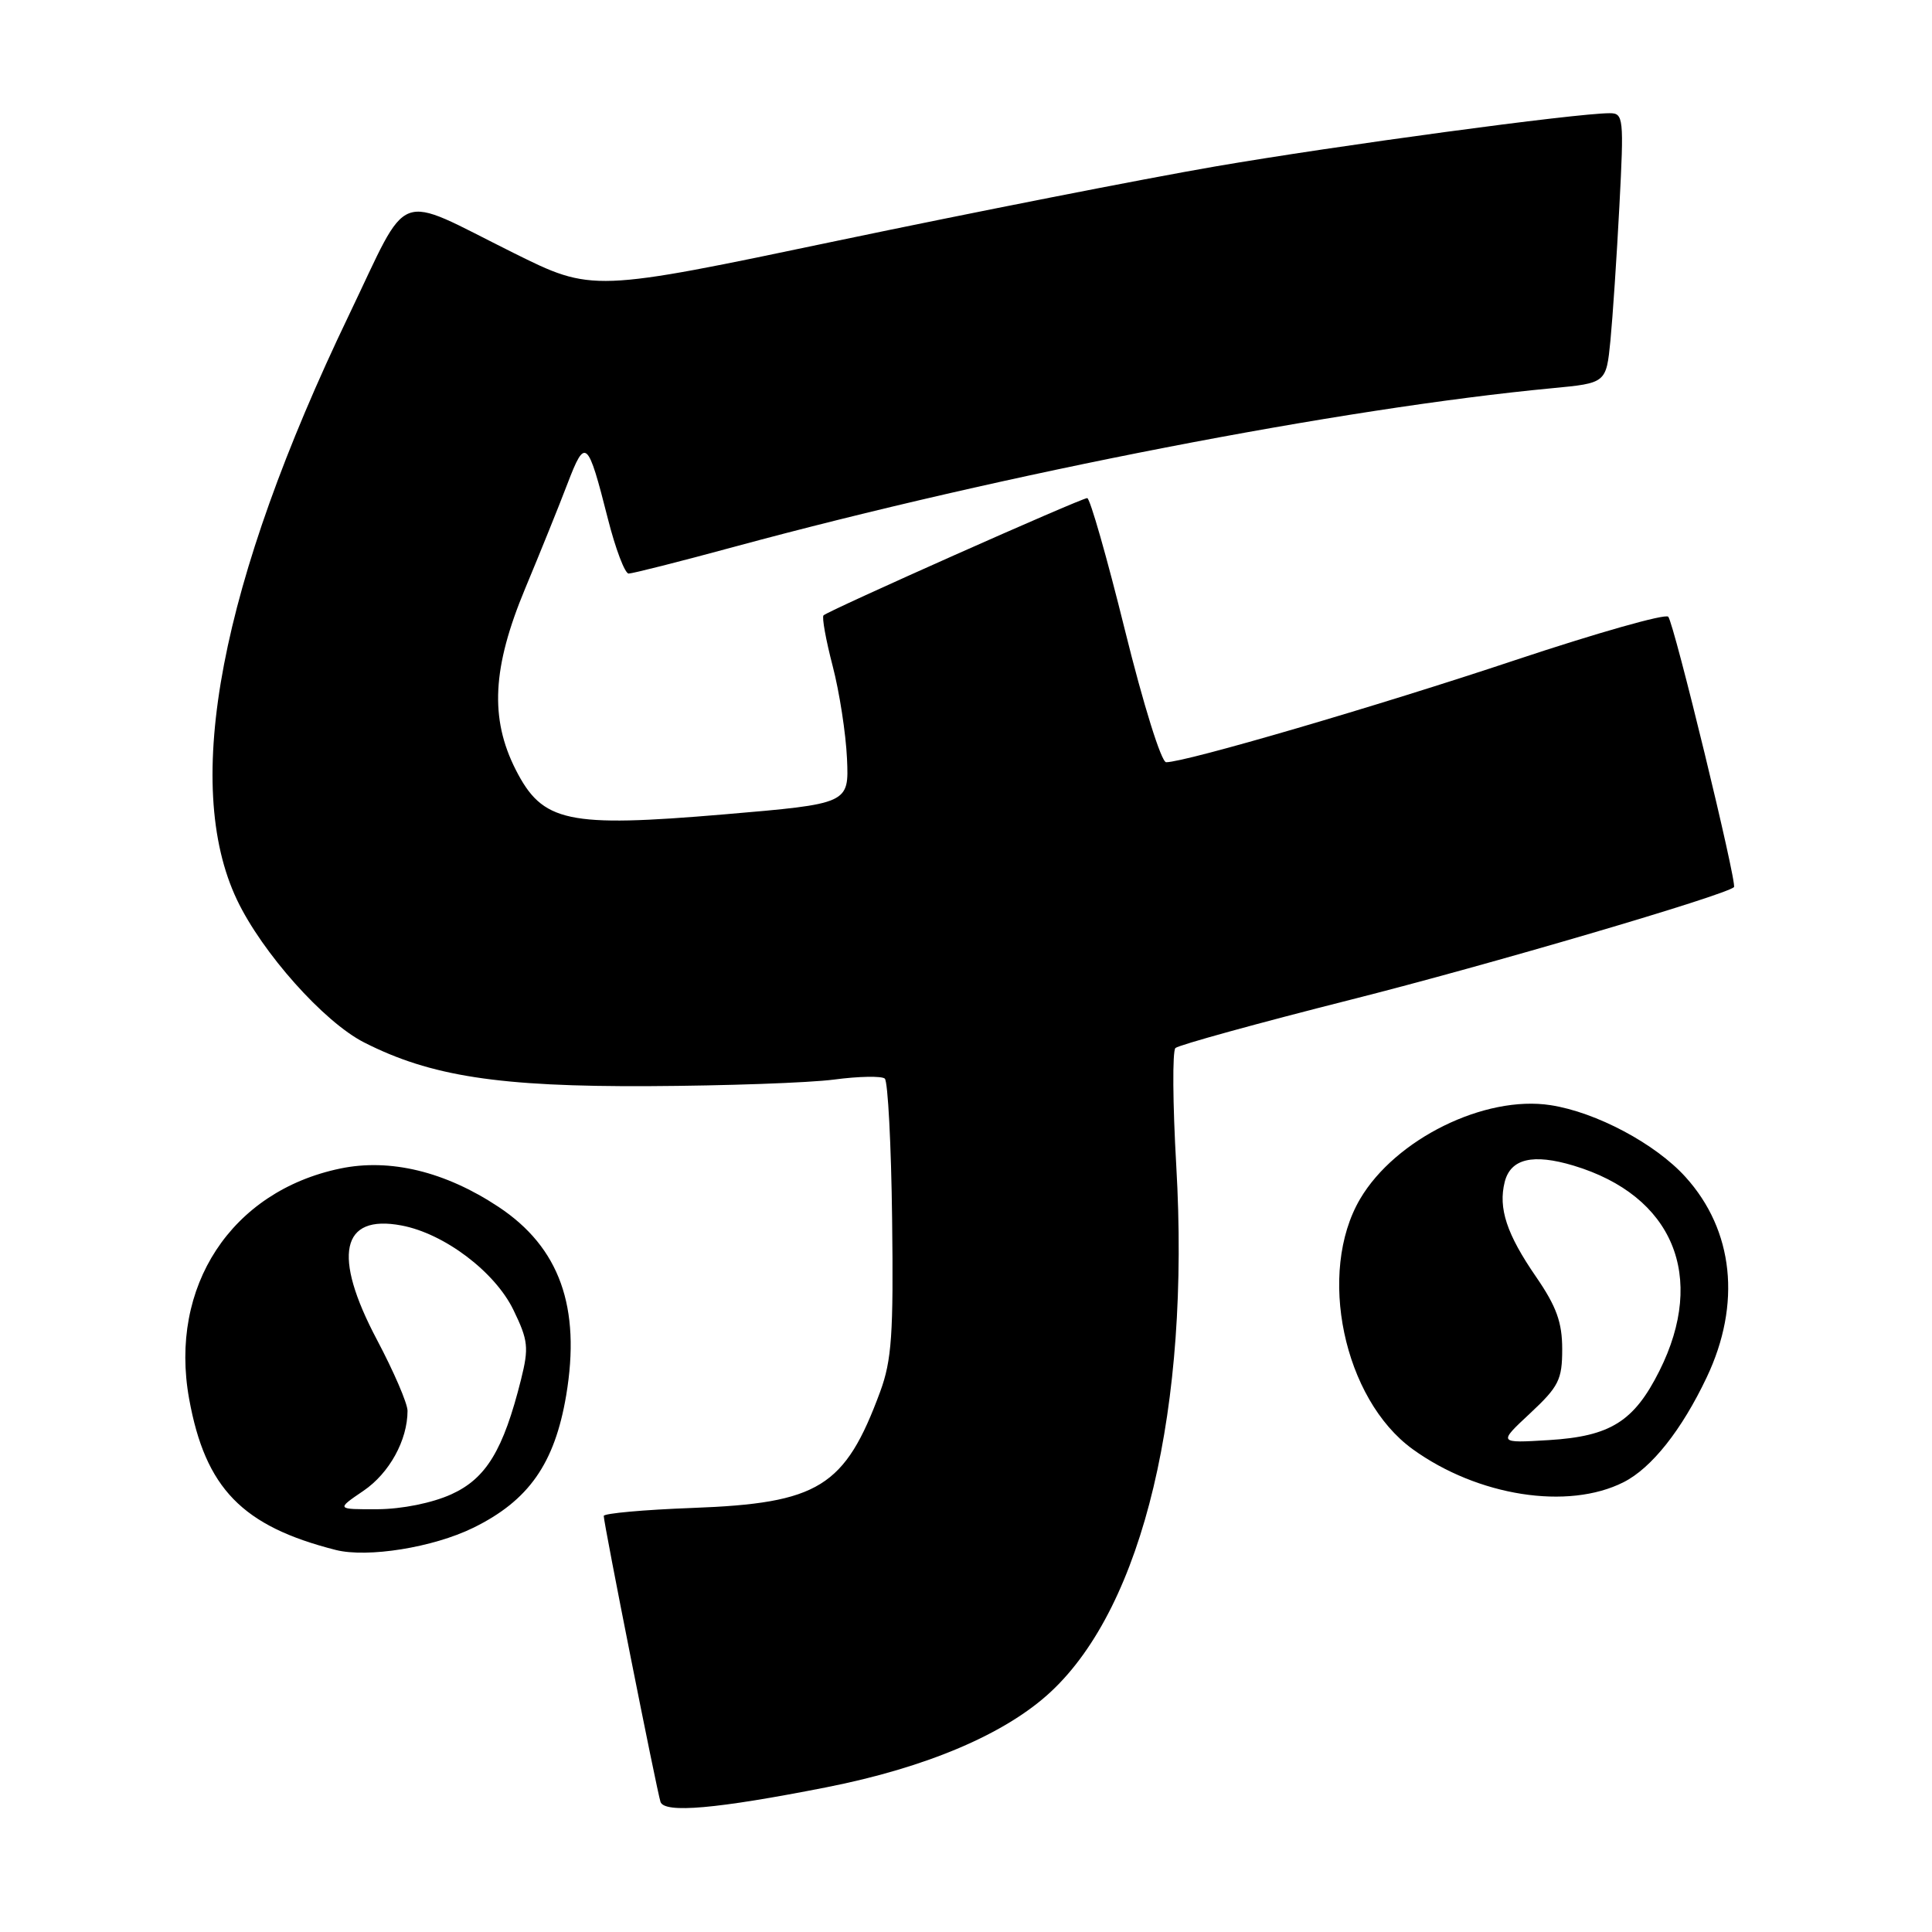 <?xml version="1.0" encoding="UTF-8" standalone="no"?>
<!DOCTYPE svg PUBLIC "-//W3C//DTD SVG 1.1//EN" "http://www.w3.org/Graphics/SVG/1.1/DTD/svg11.dtd" >
<svg xmlns="http://www.w3.org/2000/svg" xmlns:xlink="http://www.w3.org/1999/xlink" version="1.1" viewBox="0 0 256 256">
 <g >
 <path fill="currentColor"
d=" M 109.48 236.83 C 122.79 234.21 133.29 229.74 139.27 224.14 C 151.49 212.73 157.72 186.54 155.86 154.44 C 155.39 146.27 155.34 139.27 155.75 138.87 C 156.16 138.48 166.62 135.59 179.00 132.46 C 197.14 127.88 228.56 118.65 229.76 117.55 C 230.22 117.13 221.81 82.54 221.05 81.72 C 220.66 81.29 211.55 83.88 200.80 87.46 C 182.53 93.56 157.09 101.00 154.52 101.00 C 153.88 101.00 151.50 93.37 149.06 83.50 C 146.68 73.88 144.43 66.00 144.06 66.00 C 143.27 66.00 109.75 80.91 109.12 81.54 C 108.89 81.78 109.43 84.79 110.33 88.24 C 111.23 91.68 112.08 97.20 112.23 100.50 C 112.50 106.50 112.50 106.50 95.94 107.91 C 75.16 109.67 71.89 108.97 68.34 102.00 C 64.88 95.19 65.23 88.44 69.58 78.00 C 71.53 73.33 74.06 67.07 75.19 64.10 C 77.56 57.91 77.87 58.19 80.55 68.75 C 81.56 72.74 82.80 76.00 83.30 76.00 C 83.81 76.00 90.09 74.41 97.27 72.46 C 133.24 62.72 177.73 54.09 205.67 51.44 C 212.83 50.76 212.83 50.76 213.39 45.13 C 213.69 42.03 214.23 33.99 214.58 27.25 C 215.19 15.62 215.12 15.00 213.30 15.00 C 208.83 15.00 177.17 19.28 161.00 22.06 C 151.38 23.72 128.88 28.15 111.00 31.89 C 78.50 38.71 78.50 38.71 68.00 33.49 C 52.09 25.58 54.43 24.69 46.24 41.74 C 29.18 77.26 24.09 103.87 31.41 119.25 C 34.74 126.24 42.90 135.40 48.23 138.12 C 57.04 142.61 66.10 144.01 85.91 143.92 C 96.13 143.87 107.20 143.48 110.50 143.05 C 113.80 142.61 116.84 142.56 117.24 142.92 C 117.65 143.29 118.09 151.67 118.21 161.54 C 118.40 176.78 118.16 180.24 116.63 184.40 C 111.96 197.05 108.50 199.19 91.75 199.81 C 85.29 200.05 80.00 200.53 80.00 200.87 C 79.99 201.83 87.04 237.32 87.52 238.76 C 88.04 240.30 94.96 239.69 109.48 236.83 Z  M 62.69 202.45 C 70.05 198.85 73.49 193.95 75.02 184.91 C 76.99 173.20 74.15 165.28 66.06 159.92 C 58.99 155.23 51.66 153.46 45.07 154.84 C 30.64 157.85 22.37 170.47 25.06 185.35 C 27.21 197.21 32.09 202.23 44.50 205.38 C 48.71 206.44 57.38 205.05 62.69 202.45 Z  M 215.13 196.40 C 218.85 194.52 222.84 189.48 226.15 182.50 C 230.76 172.79 229.73 163.02 223.34 155.96 C 219.37 151.56 211.50 147.37 205.46 146.44 C 196.74 145.09 184.89 150.93 180.22 158.87 C 174.50 168.61 178.02 185.38 187.18 192.02 C 195.79 198.25 207.76 200.13 215.13 196.40 Z  M 48.16 197.54 C 51.59 195.21 54.00 190.83 54.00 186.94 C 54.00 185.96 52.17 181.72 49.94 177.51 C 44.02 166.33 45.19 160.87 53.19 162.38 C 58.86 163.44 65.59 168.52 68.04 173.59 C 69.99 177.61 70.09 178.57 69.04 182.79 C 66.69 192.17 64.42 195.91 59.79 198.01 C 57.24 199.16 53.27 199.96 50.02 199.98 C 44.54 200.00 44.54 200.00 48.16 197.54 Z  M 202.75 187.27 C 206.54 183.73 207.00 182.82 207.00 178.77 C 207.00 175.22 206.24 173.12 203.54 169.19 C 199.64 163.53 198.51 160.10 199.38 156.62 C 200.16 153.53 203.11 152.83 208.51 154.45 C 221.68 158.42 226.16 169.13 219.88 181.65 C 216.52 188.36 213.38 190.32 205.24 190.82 C 198.50 191.23 198.50 191.23 202.75 187.27 Z "/>
</g>
</svg>